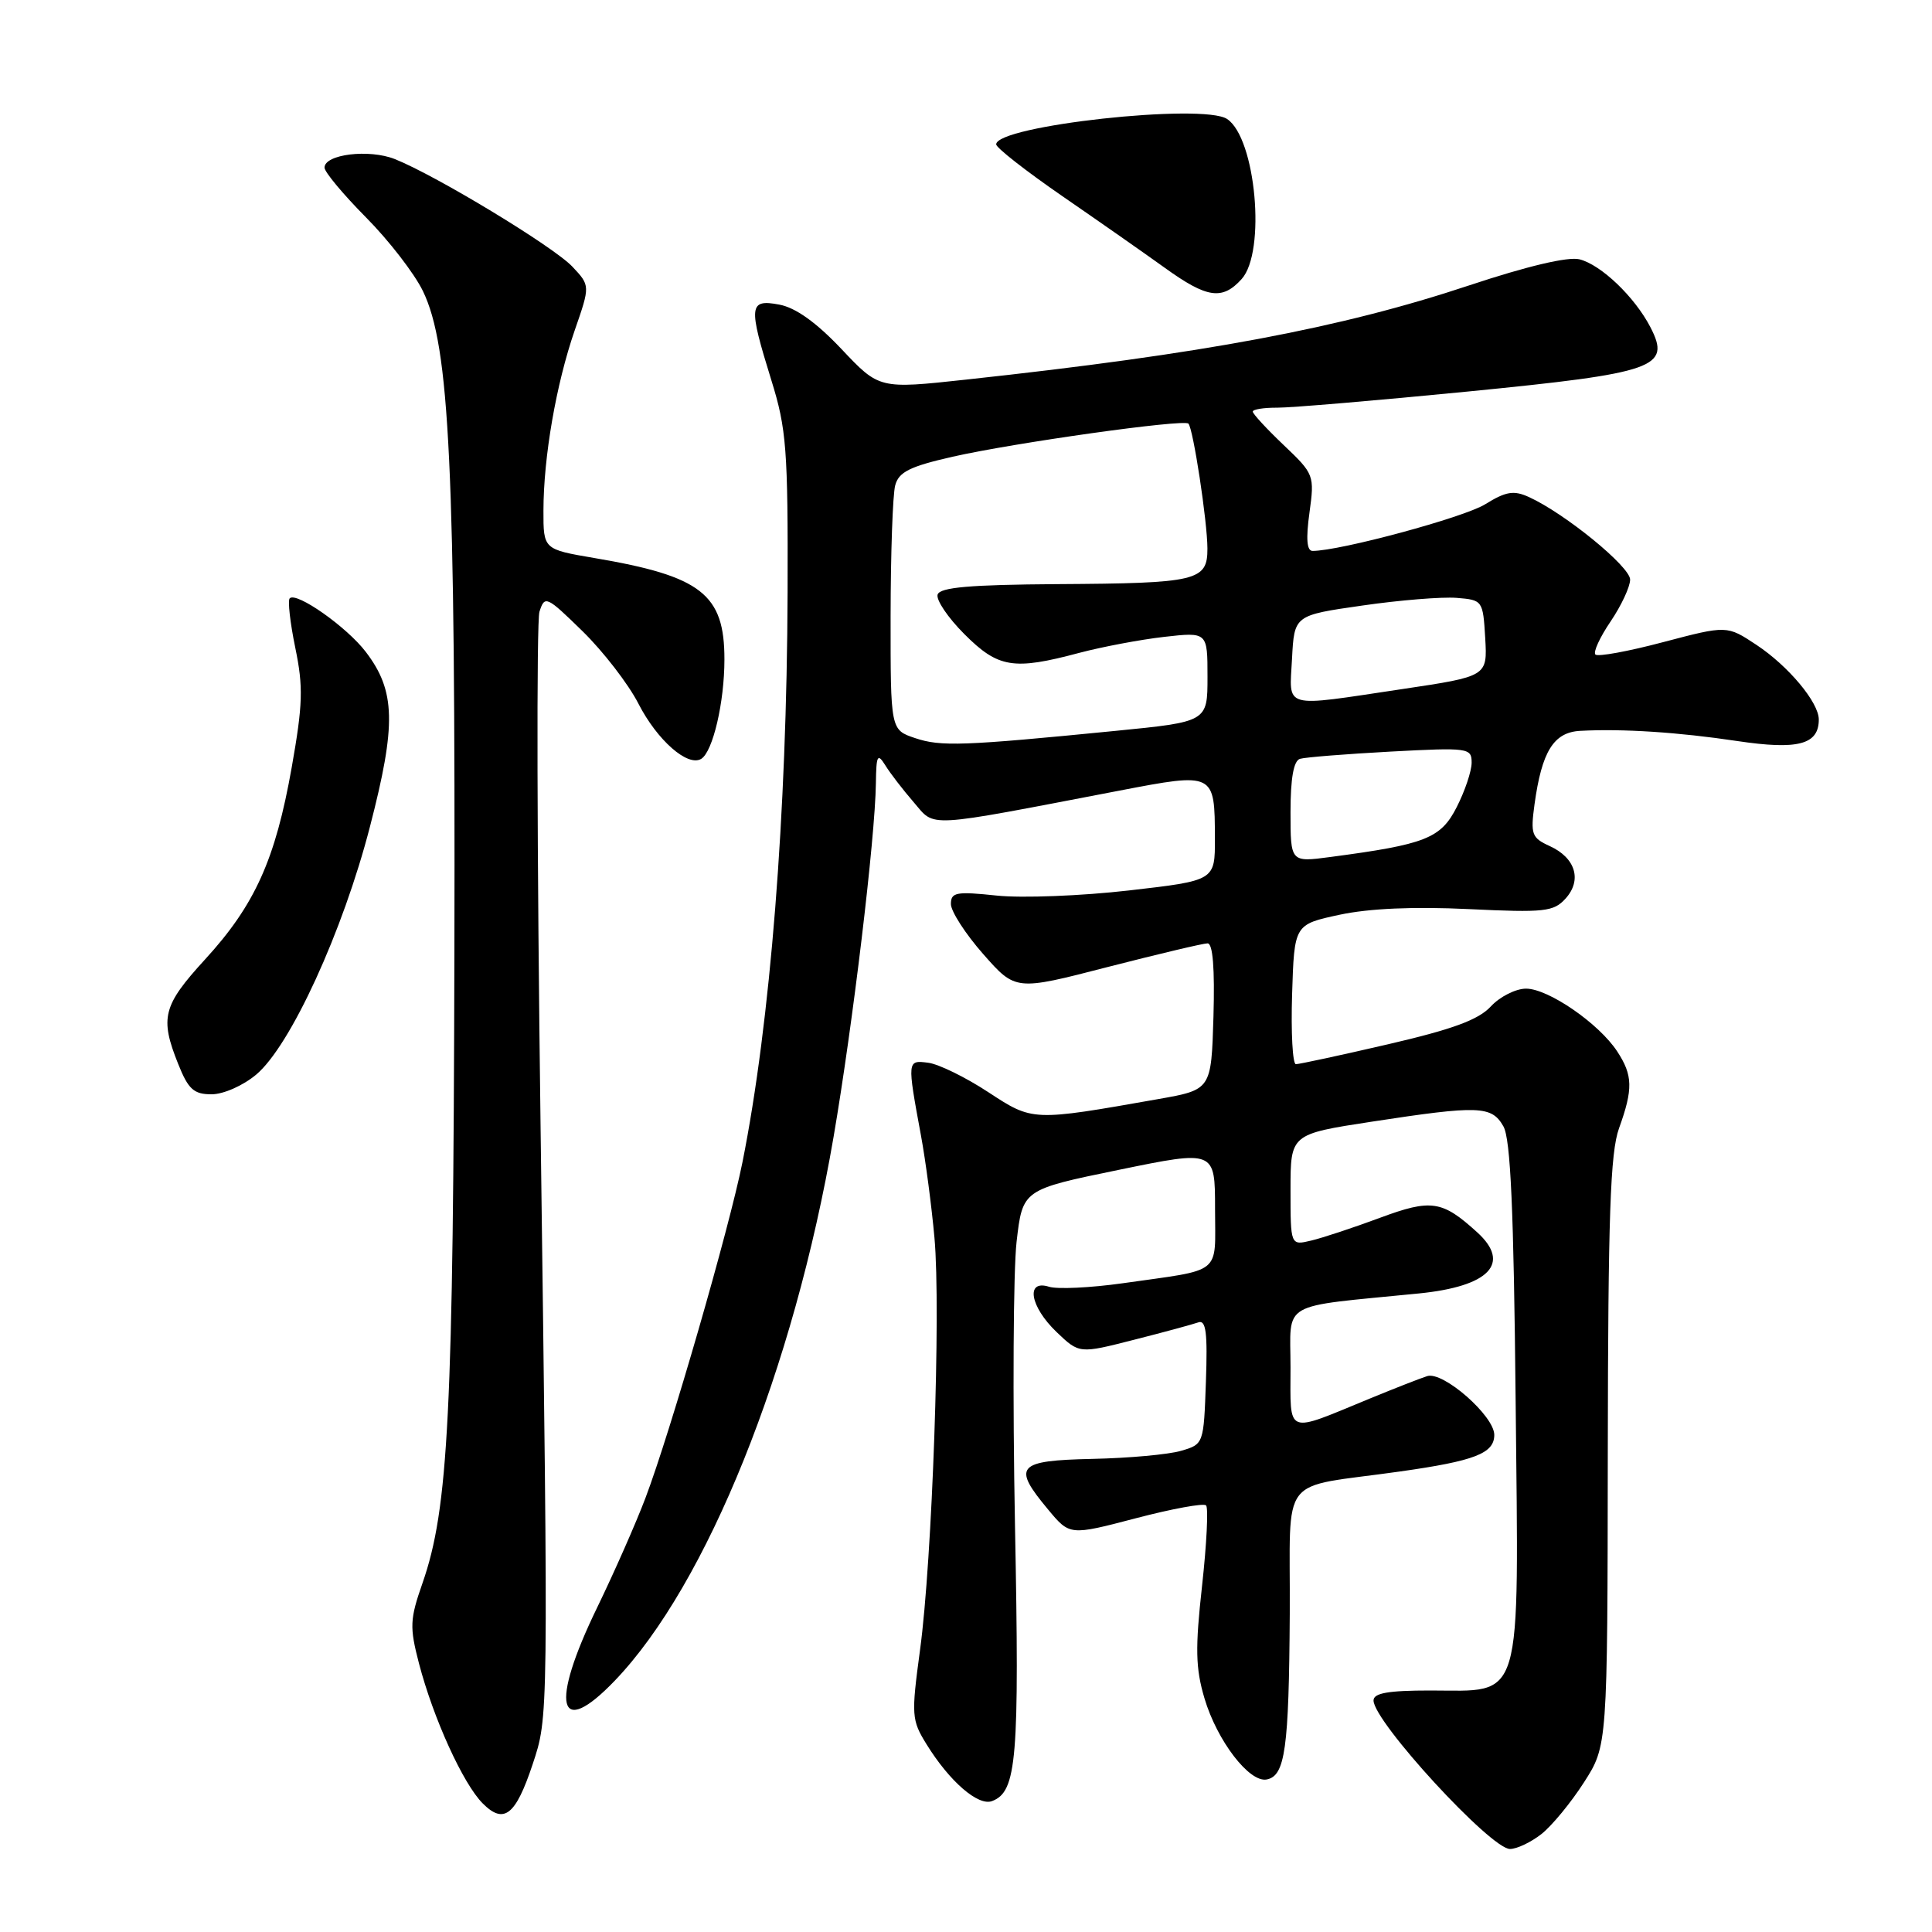 <?xml version="1.0" encoding="UTF-8" standalone="no"?>
<!DOCTYPE svg PUBLIC "-//W3C//DTD SVG 1.1//EN" "http://www.w3.org/Graphics/SVG/1.1/DTD/svg11.dtd" >
<svg xmlns="http://www.w3.org/2000/svg" xmlns:xlink="http://www.w3.org/1999/xlink" version="1.1" viewBox="0 0 256 256">
 <g >
 <path fill="currentColor"
d=" M 204.25 243.02 C 205.63 241.93 208.17 238.85 209.88 236.18 C 213.00 231.32 213.00 231.32 213.04 192.41 C 213.08 161.13 213.37 152.72 214.53 149.50 C 216.41 144.29 216.36 142.48 214.29 139.32 C 211.87 135.62 205.16 131.00 202.21 131.00 C 200.85 131.00 198.74 132.06 197.54 133.36 C 195.91 135.13 192.47 136.39 183.93 138.37 C 177.64 139.83 172.15 141.01 171.71 141.01 C 171.28 141.00 171.05 136.84 171.21 131.75 C 171.50 122.50 171.50 122.50 177.50 121.21 C 181.42 120.37 187.35 120.11 194.60 120.46 C 204.67 120.94 205.86 120.81 207.44 119.07 C 209.66 116.62 208.77 113.67 205.35 112.11 C 202.96 111.02 202.79 110.56 203.33 106.59 C 204.30 99.55 205.87 97.02 209.41 96.84 C 215.00 96.54 222.38 97.02 230.19 98.19 C 238.24 99.39 241.00 98.67 241.00 95.34 C 241.00 93.07 236.97 88.25 232.74 85.45 C 228.83 82.86 228.83 82.86 220.40 85.08 C 215.77 86.31 211.72 87.05 211.40 86.73 C 211.08 86.42 211.99 84.44 213.41 82.35 C 214.83 80.25 216.00 77.75 216.00 76.80 C 216.00 75.08 207.37 68.04 202.61 65.87 C 200.58 64.94 199.56 65.11 196.79 66.82 C 193.97 68.57 177.55 73.00 173.92 73.00 C 173.16 73.00 173.03 71.39 173.51 67.94 C 174.19 62.98 174.13 62.81 170.10 58.98 C 167.85 56.84 166.00 54.84 166.00 54.54 C 166.00 54.24 167.46 54.01 169.25 54.02 C 171.04 54.03 182.40 53.07 194.50 51.88 C 219.43 49.42 221.45 48.71 218.69 43.36 C 216.61 39.34 212.15 35.08 209.29 34.36 C 207.78 33.98 202.36 35.26 194.69 37.81 C 177.58 43.50 159.49 46.89 128.00 50.30 C 116.50 51.55 116.50 51.55 111.50 46.25 C 108.16 42.72 105.42 40.76 103.25 40.36 C 99.23 39.61 99.14 40.50 102.21 50.39 C 104.21 56.81 104.42 59.53 104.36 78.50 C 104.26 107.87 102.08 135.48 98.38 154.00 C 96.63 162.75 88.83 189.77 85.53 198.48 C 84.28 201.79 81.40 208.32 79.13 213.00 C 72.81 226.00 73.92 230.57 81.48 222.68 C 93.69 209.94 105.18 181.38 110.45 150.66 C 113.00 135.79 115.96 111.08 116.06 103.79 C 116.11 100.06 116.27 99.75 117.31 101.41 C 117.96 102.47 119.66 104.67 121.08 106.31 C 123.98 109.67 122.22 109.77 148.34 104.76 C 160.95 102.34 160.96 102.35 160.98 111.09 C 161.00 116.68 161.00 116.68 149.59 117.99 C 143.32 118.71 135.44 119.02 132.09 118.67 C 126.70 118.10 126.00 118.23 126.00 119.79 C 126.00 120.76 127.93 123.75 130.28 126.42 C 134.57 131.29 134.57 131.29 146.75 128.14 C 153.46 126.42 159.42 125.00 160.01 125.00 C 160.71 125.00 160.97 128.32 160.79 134.70 C 160.50 144.39 160.50 144.39 153.50 145.63 C 136.72 148.59 136.87 148.59 130.91 144.69 C 127.94 142.74 124.38 141.00 123.00 140.82 C 120.19 140.46 120.19 140.47 122.04 150.50 C 122.65 153.80 123.45 159.88 123.82 164.00 C 124.69 173.55 123.53 206.70 121.91 218.62 C 120.74 227.30 120.78 227.91 122.78 231.14 C 125.82 236.06 129.63 239.36 131.46 238.65 C 134.74 237.40 135.09 233.14 134.49 202.08 C 134.17 185.26 134.27 168.38 134.70 164.56 C 135.50 157.63 135.50 157.63 148.25 155.01 C 161.00 152.39 161.00 152.39 161.00 160.18 C 161.00 169.07 162.16 168.13 148.75 170.04 C 144.49 170.64 140.10 170.85 139.00 170.50 C 135.87 169.51 136.47 173.12 140.00 176.50 C 143.01 179.38 143.01 179.38 150.25 177.53 C 154.24 176.52 158.08 175.47 158.79 175.22 C 159.80 174.86 160.02 176.60 159.79 183.06 C 159.50 191.33 159.49 191.37 156.50 192.24 C 154.85 192.73 149.56 193.21 144.75 193.31 C 134.73 193.53 134.08 194.27 138.88 200.02 C 141.75 203.47 141.75 203.47 150.49 201.18 C 155.29 199.92 159.48 199.15 159.81 199.47 C 160.13 199.80 159.89 204.59 159.28 210.12 C 158.36 218.41 158.41 221.03 159.60 225.04 C 161.27 230.66 165.54 236.23 167.84 235.79 C 170.29 235.32 170.79 231.75 170.90 213.86 C 171.01 194.89 169.16 197.30 185.50 194.98 C 195.42 193.58 198.00 192.58 198.00 190.13 C 198.00 187.61 191.23 181.68 189.12 182.34 C 188.23 182.62 184.80 183.96 181.50 185.32 C 170.20 189.97 171.00 190.29 171.00 181.18 C 171.00 172.27 169.31 173.25 188.00 171.39 C 197.34 170.46 200.26 167.41 195.75 163.30 C 191.09 159.06 189.66 158.84 182.84 161.37 C 179.35 162.67 175.26 164.02 173.75 164.38 C 171.00 165.04 171.00 165.04 171.00 157.66 C 171.00 150.28 171.00 150.28 181.75 148.63 C 195.99 146.45 197.65 146.51 199.21 149.25 C 200.16 150.92 200.58 160.28 200.83 185.66 C 201.24 226.36 201.94 224.00 189.50 224.00 C 183.95 224.00 182.00 224.34 182.00 225.32 C 182.00 228.11 197.52 245.00 200.08 245.00 C 200.99 245.00 202.86 244.11 204.25 243.02 Z  M 70.57 233.80 C 72.68 227.43 72.67 228.36 71.63 149.42 C 71.15 113.07 71.08 82.31 71.48 81.06 C 72.18 78.87 72.40 78.96 77.19 83.64 C 79.92 86.31 83.26 90.63 84.59 93.23 C 87.08 98.09 91.13 101.65 92.92 100.55 C 94.46 99.59 95.99 93.07 95.99 87.38 C 96.00 78.73 92.94 76.34 78.75 73.94 C 72.00 72.79 72.00 72.79 72.01 67.65 C 72.02 60.54 73.69 50.91 76.14 43.81 C 78.21 37.85 78.21 37.85 75.85 35.34 C 73.39 32.71 57.79 23.26 52.32 21.08 C 48.90 19.72 43.00 20.44 43.00 22.21 C 43.00 22.79 45.47 25.75 48.49 28.80 C 51.51 31.84 54.91 36.24 56.04 38.57 C 59.60 45.93 60.35 61.78 60.21 126.00 C 60.07 187.35 59.43 199.90 55.98 209.78 C 54.31 214.56 54.26 215.58 55.51 220.39 C 57.42 227.70 61.36 236.36 63.97 238.97 C 66.77 241.77 68.32 240.56 70.57 233.80 Z  M 33.96 142.38 C 38.49 138.56 45.43 123.45 49.03 109.50 C 52.53 95.99 52.42 91.55 48.47 86.38 C 45.96 83.08 39.28 78.38 38.39 79.28 C 38.11 79.56 38.44 82.51 39.13 85.85 C 40.20 91.02 40.13 93.33 38.65 101.70 C 36.49 113.90 33.77 119.93 27.16 127.14 C 21.57 133.25 21.16 134.86 23.61 140.98 C 24.95 144.34 25.68 145.00 28.03 145.00 C 29.61 145.00 32.21 143.85 33.96 142.38 Z  M 164.52 36.98 C 167.78 33.38 166.41 18.31 162.60 15.77 C 159.42 13.64 132.00 16.65 132.00 19.13 C 132.00 19.58 135.94 22.66 140.75 25.98 C 145.56 29.29 151.69 33.58 154.36 35.50 C 159.94 39.52 161.96 39.81 164.52 36.98 Z  M 171.00 107.60 C 171.00 103.14 171.41 100.81 172.25 100.55 C 172.94 100.34 178.34 99.91 184.25 99.59 C 194.58 99.04 195.00 99.10 195.00 101.05 C 195.00 102.17 194.11 104.82 193.02 106.95 C 190.91 111.10 188.90 111.89 176.25 113.56 C 171.00 114.26 171.00 114.26 171.00 107.60 Z  M 121.25 97.80 C 118.00 96.71 118.00 96.71 118.01 81.61 C 118.02 73.30 118.29 65.51 118.62 64.31 C 119.09 62.54 120.55 61.81 126.22 60.52 C 134.32 58.68 156.85 55.51 157.47 56.13 C 158.10 56.77 159.98 69.08 159.99 72.68 C 160.00 76.97 158.68 77.29 140.08 77.40 C 128.54 77.48 124.56 77.82 124.24 78.78 C 124.01 79.48 125.60 81.84 127.79 84.03 C 132.27 88.51 134.28 88.84 143.00 86.51 C 146.03 85.71 151.09 84.75 154.25 84.39 C 160.00 83.74 160.00 83.74 160.00 89.69 C 160.00 95.64 160.00 95.64 147.75 96.85 C 127.60 98.84 124.65 98.95 121.25 97.80 Z  M 171.20 87.27 C 171.50 81.53 171.50 81.53 180.50 80.24 C 185.45 79.52 191.07 79.07 193.00 79.22 C 196.46 79.50 196.50 79.56 196.80 84.56 C 197.09 89.62 197.09 89.62 185.78 91.31 C 169.72 93.71 170.85 94.02 171.20 87.27 Z "/>
</g>
</svg>